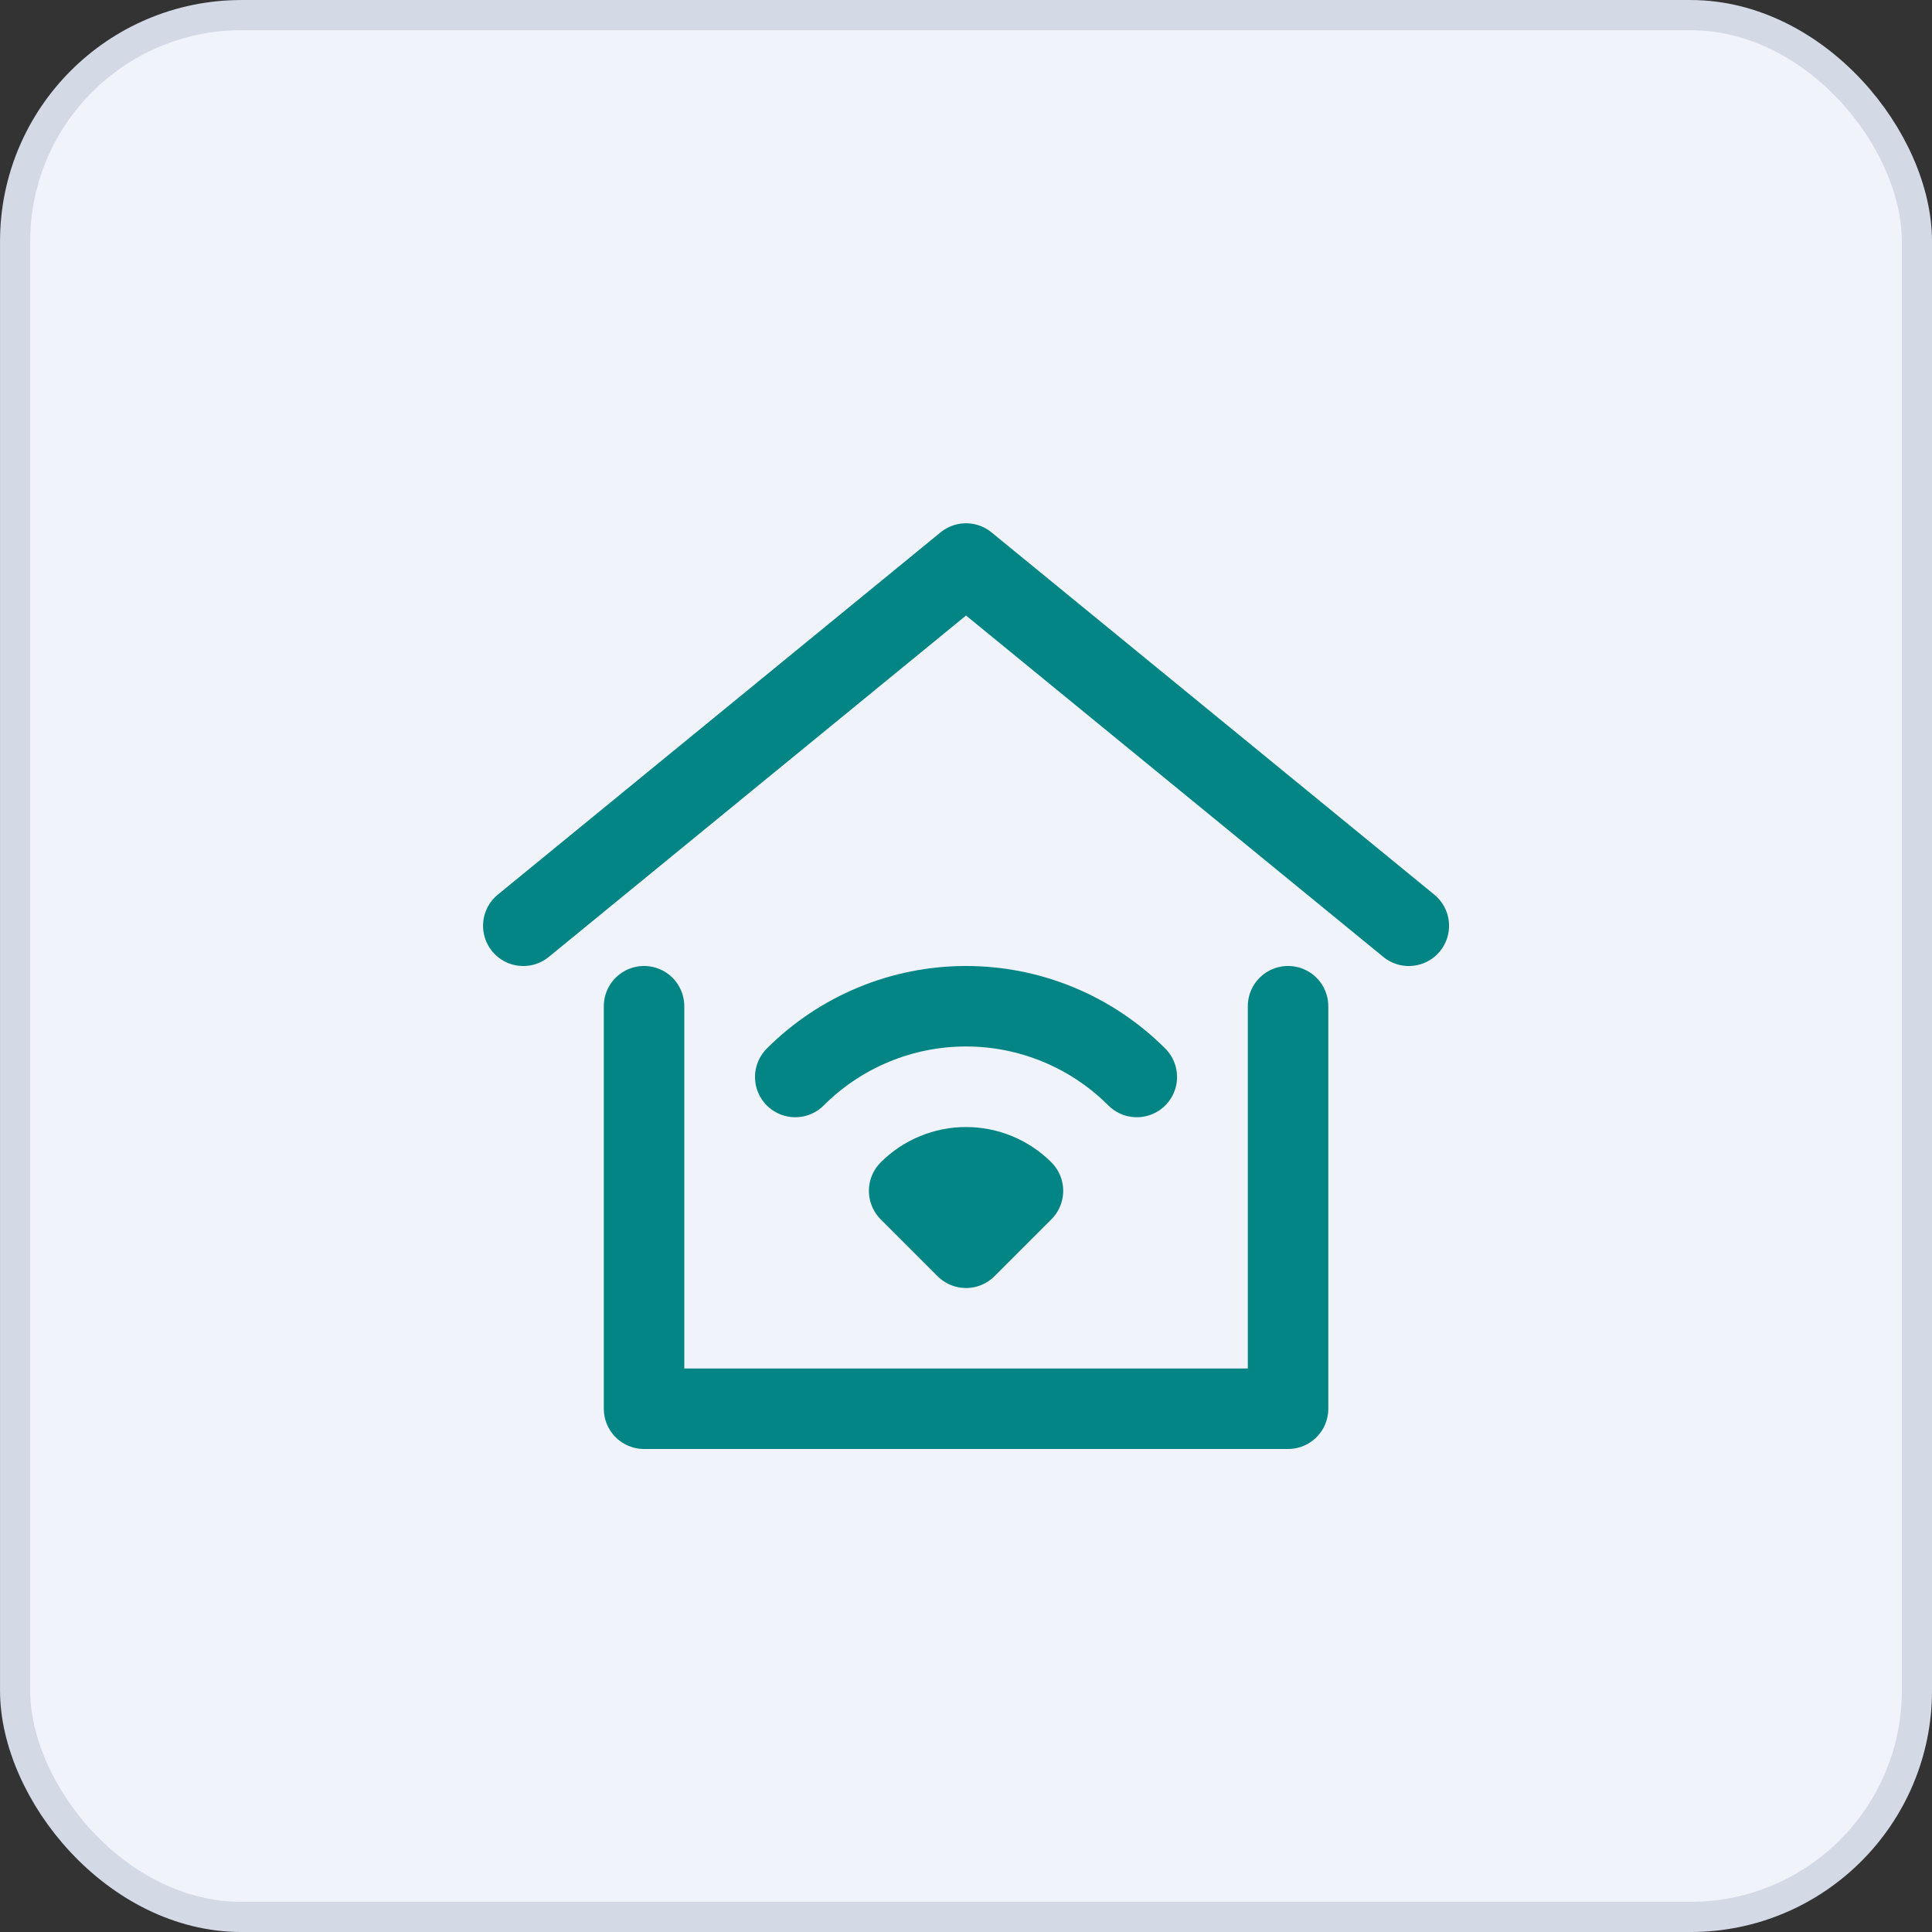 <svg width="56" height="56" viewBox="0 0 56 56" fill="none" xmlns="http://www.w3.org/2000/svg">
<rect x="0" y="0" width="56" height="56" fill="#333333" stroke="none"/>
<rect x="0.438" y="0.438" width="55.125" height="55.125" rx="6.562" fill="#F0F3FA"/>
<rect x="0.438" y="0.438" width="55.125" height="55.125" rx="6.562" stroke="#D4D9E6" stroke-width="0.875"/>
<g clip-path="url(#clip0_10448_70579)">
<path d="M15.168 26.834L28.001 16.334L40.835 26.834" stroke="#038585" stroke-width="2.333" stroke-linecap="round" stroke-linejoin="round"/>
<path d="M18.668 29.166V40.833H37.335V29.166" stroke="#038585" stroke-width="2.333" stroke-linecap="round" stroke-linejoin="round"/>
<path d="M23.051 31.217C23.701 30.567 24.473 30.051 25.322 29.699C26.171 29.347 27.082 29.166 28.001 29.166C28.92 29.166 29.831 29.347 30.68 29.699C31.529 30.051 32.301 30.567 32.951 31.217" stroke="#038585" stroke-width="2.333" stroke-linecap="round" stroke-linejoin="round"/>
<path d="M29.651 34.517L28.001 36.167L26.352 34.517C26.789 34.08 27.383 33.834 28.001 33.834C28.62 33.834 29.213 34.08 29.651 34.517Z" stroke="#038585" stroke-width="2.333" stroke-linecap="round" stroke-linejoin="round"/>
</g>
<defs>
<clipPath id="clip0_10448_70579">
<rect width="28" height="28" fill="white" transform="translate(14 14)"/>
</clipPath>
</defs>
</svg>
